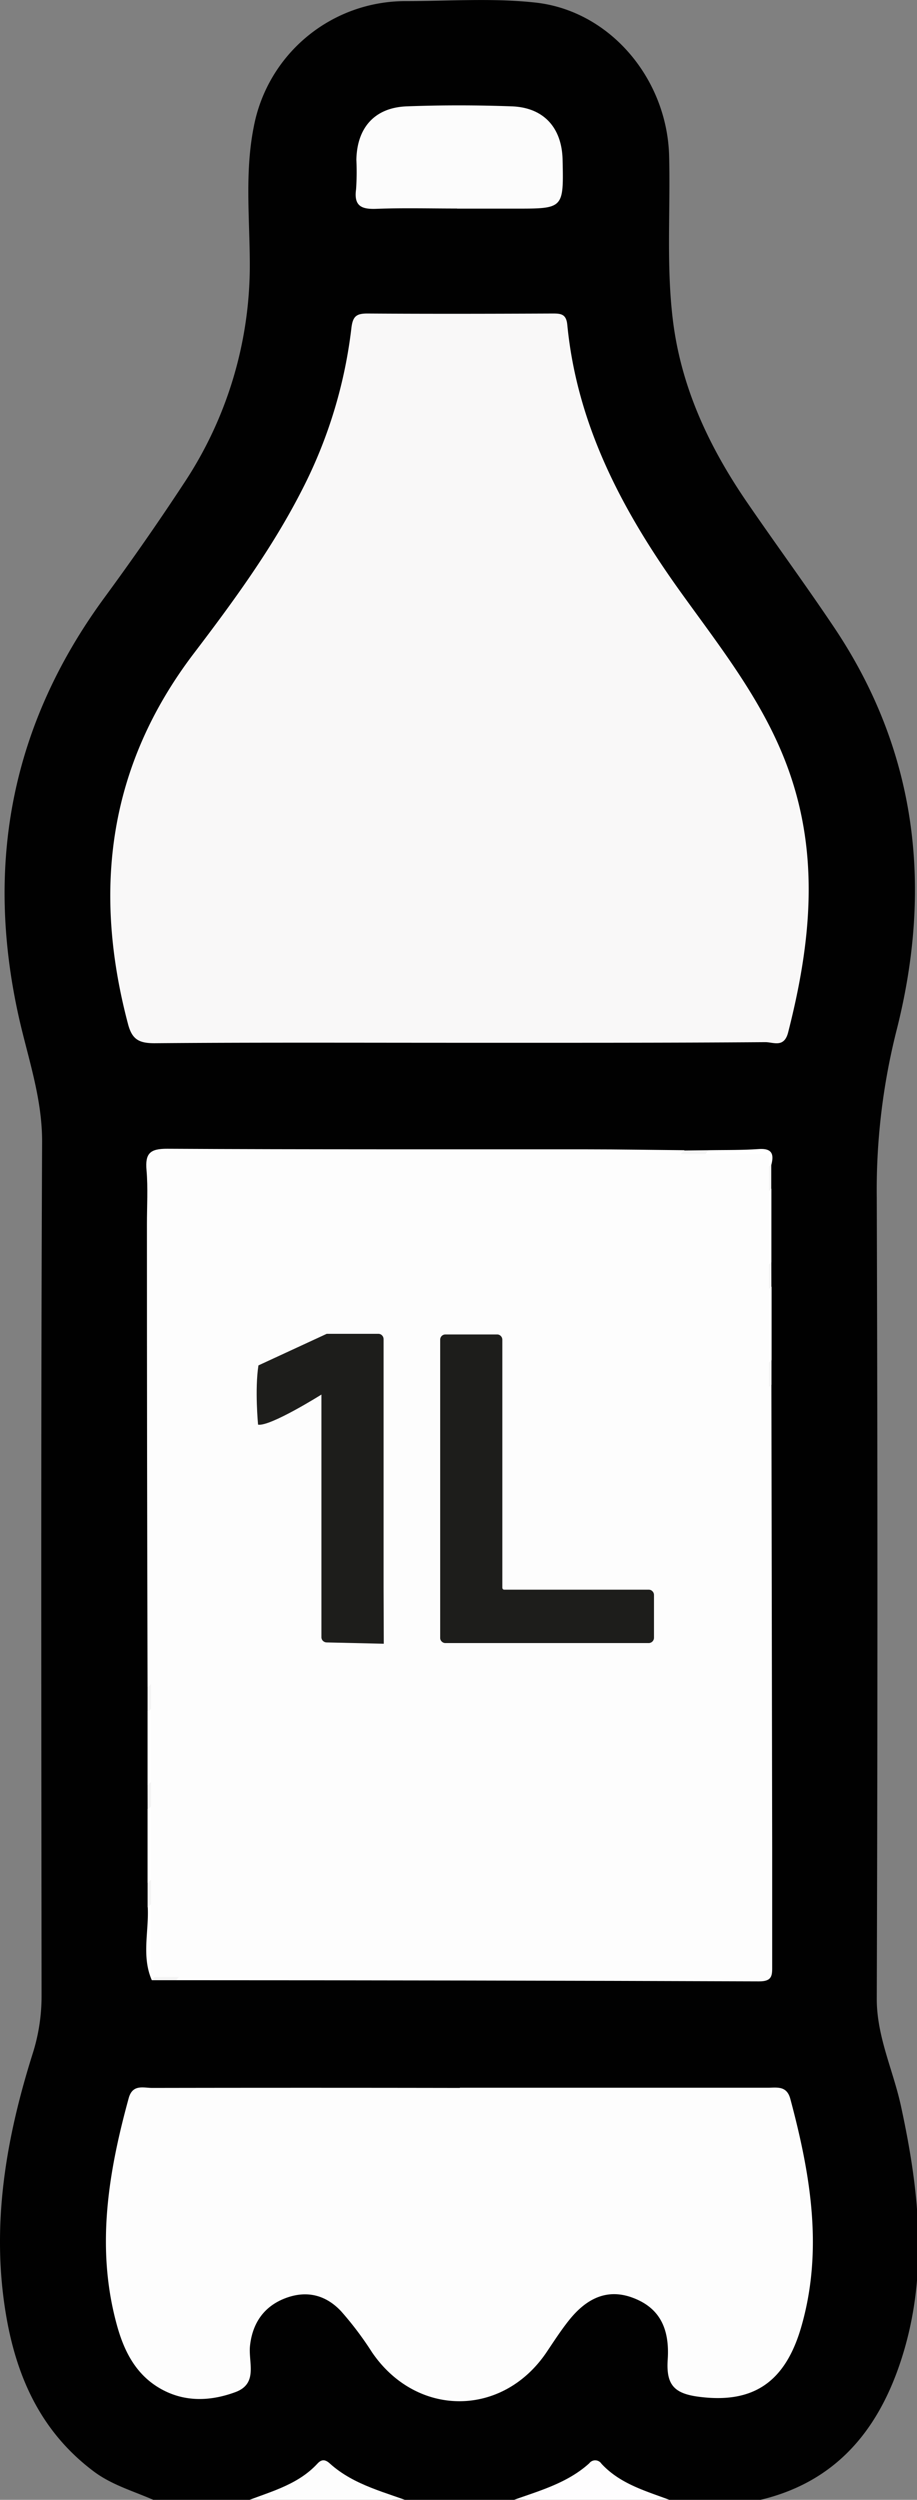 <svg width="49.611mm" height="135.23mm" version="1.1" viewBox="0 0 49.611 135.23" xmlns="http://www.w3.org/2000/svg" xmlns:cc="http://creativecommons.org/ns#" xmlns:dc="http://purl.org/dc/elements/1.1/" xmlns:rdf="http://www.w3.org/1999/02/22-rdf-syntax-ns#"><rect x="0" y="0" width="49.611" height="135.23" fill="#808080" stroke="none"/><defs><style>.cls-1{fill:#010101;}.cls-2{fill:#fdfdfd;}.cls-3{fill:#fefdfe;}.cls-4{fill:#f9f8f8;}.cls-5{fill:#fff;}.cls-6{fill:#fcfcfc;}.cls-7{fill:#f4f4f4;}.cls-8{fill:#1d1d1b;}</style></defs><g transform="translate(-2.409 -156.15)"><g transform="matrix(.265 0 0 .265 2.408 156.15)"><path class="cls-1" d="m33 511.1c-4.63-2.31-9.77-3.47-14-6.7-10.93-8.27-15.86-19.74-17.91-32.73-2.84-17.95 0.19-35.33 5.57-52.41a38.67 38.67 0 0 0 1.83-11.71c-0.05-58.18-0.15-116.37 0.11-174.55 0-8.87-2.85-16.93-4.73-25.26-7-31.28-1.56-59.81 17.45-85.74 5.59-7.62 11-15.37 16.19-23.28a80.49 80.49 0 0 0 13.49-45.48c-0.06-9.1-1-18.28 0.81-27.34a31.52 31.52 0 0 1 31.06-25.67c8.8 0 17.69-0.66 26.4 0.29 15.3 1.66 26.94 15.61 27.34 31.33 0.28 11.12-0.59 22.25 0.75 33.36 1.64 13.65 7.25 25.69 14.86 36.9 6 8.78 12.29 17.32 18.19 26.14 17 25.46 20 53.29 12.56 82.36a133 133 0 0 0-3.97 33.85q0.27 81.79 0 163.58c0 7.86 3.45 14.76 5 22.16 3.79 17.56 5.63 35-0.34 52.5-4.81 14.08-13.54 24.12-28.58 27.65-0.21 0-0.32 0.49-0.48 0.75h-16c-5.37-0.83-10.62-2-14.9-5.69a3.29 3.29 0 0 0-4.52-0.11c-4.87 3.74-10.64 4.86-16.49 5.8h-18c-5.85-0.94-11.62-2.06-16.49-5.8a3.29 3.29 0 0 0-4.52 0.11c-4.28 3.69-9.53 4.86-14.9 5.69z"/><path class="cls-2" d="m48.92 511.1c5.51-2.3 11.59-3.53 15.89-8.19 0.82-0.89 1.56-0.9 2.5-0.05 5 4.53 11.49 5.9 17.52 8.24z"/><path class="cls-3" d="m102.79 511.1c6-2.33 12.51-3.73 17.51-8.25a1.52 1.52 0 0 1 2.49 0.08c4.31 4.66 10.39 5.88 15.91 8.17z"/><path class="cls-4" d="m93.89 212.87c-20.78 0-41.56-0.09-62.34 0.09-3.2 0-4.59-0.79-5.41-3.91-7.25-27.41-4.05-52.78 13.56-75.83 8-10.52 15.87-21.28 21.93-33.15a96.85 96.85 0 0 0 10.11-33.07c0.28-2.42 1-3 3.27-3 12.63 0.09 25.27 0.06 37.9 0 1.67 0 2.7 0.15 2.91 2.3 2 20.62 11.36 38.15 23.2 54.64 8.2 11.42 17 22.47 21.89 36 6.52 18 4.58 35.84 0 53.8-0.82 3.23-3 2-4.65 2-20.81 0.16-41.59 0.13-62.37 0.13z"/><path class="cls-2" d="m93.91 426.18h62.79c1.93 0 3.92-0.48 4.66 2.3 4.11 15.37 6.76 30.82 2.22 46.54-3.3 11.39-9.92 15.71-21 14.23-5.05-0.67-6.59-2.53-6.26-7.58 0.44-6.61-1.86-10.66-7.17-12.63-4.78-1.77-9.08-0.3-13 4.63-1.65 2.07-3.09 4.31-4.57 6.51-9 13.33-26.55 13.32-35.63 0a67.44 67.44 0 0 0-6.27-8.33c-3-3.23-6.84-4.4-11.3-2.75s-6.82 5.11-7.33 9.71c-0.39 3.42 1.74 7.76-3 9.51-5.11 1.88-10.41 2.09-15.34-0.74s-7.33-7.53-8.79-12.76c-4.39-15.75-1.85-31.18 2.36-46.52 0.8-2.89 3-2.08 4.81-2.08q31.4-0.06 62.78 0z"/><path class="cls-2" d="m157.49 282.62q0.09 47.31 0.16 94.61v23.9c0 2 0.15 3.36-2.71 3.34q-59.49-0.23-119-0.24c-0.47-2.44 1.51-3.54 2.84-4.87q56.86-57 113.81-113.83c1.41-1.34 2.48-3.28 4.9-2.91z"/><path class="cls-2" d="m30.13 344.44q-0.13-47.29-0.13-94.6c0-3.65 0.23-7.32-0.08-10.94-0.31-3.44 0.69-4.42 4.26-4.4 28.55 0.17 57.09 0.1 85.64 0.12 6.63 0 13.26 0.12 19.89 0.18 0.47 2.45-1.51 3.55-2.84 4.88q-50.87 50.97-101.87 101.86c-1.34 1.34-2.45 3.28-4.87 2.9z"/><path class="cls-5" d="m30.13 384.36v-15c0.83-2.26 2.52-3.85 4.17-5.5q58.8-58.8 117.62-117.58c1.56-1.55 2.75-3.9 5.57-3.61v15c-0.83 2.26-2.52 3.86-4.17 5.51q-58.8 58.82-117.62 117.56c-1.56 1.56-2.7 3.9-5.57 3.62z"/><path class="cls-5" d="m31 404.23c-2.12-4.85-0.59-9.91-0.83-14.87 0.83-2.26 2.52-3.86 4.17-5.5q58.8-58.8 117.62-117.58c1.56-1.56 2.75-3.9 5.57-3.61v14.95c-0.83 2.26-2.52 3.86-4.17 5.5l-116.92 116.88a17.7 17.7 0 0 1-5.44 4.23z"/><path class="cls-5" d="m144.69 234.8c3.41-0.06 6.83 0 10.23-0.24 2.56-0.17 3.16 0.91 2.57 3.15-0.83 2.26-2.52 3.85-4.17 5.5q-58.8 58.79-117.62 117.58c-1.56 1.55-2.75 3.9-5.57 3.61v-14.95c0.83-2.26 2.52-3.86 4.17-5.51q52.47-52.45 104.91-104.94a18 18 0 0 1 5.48-4.2z"/><path class="cls-6" d="m93.34 42.57c-5.49 0-11-0.15-16.45 0.06-3 0.12-4.68-0.49-4.19-4a51.79 51.79 0 0 0 0.06-6c0.12-6.58 3.75-10.68 10.3-10.92 7.13-0.27 14.29-0.26 21.42 0 6.52 0.23 10.23 4.35 10.38 10.88 0.22 10 0.22 10-9.56 10h-12z"/><path class="cls-7" d="m30.13 364.4c1.34-1.23 2.73-2.4 4-3.69q59.67-59.64 119.33-119.32c1.28-1.28 2.67-2.46 4-3.68v5c-1.34 1.23-2.73 2.4-4 3.69q-59.66 59.6-119.32 119.32c-1.28 1.28-2.67 2.46-4 3.68z"/><path class="cls-7" d="m157.49 262.67c-1.34 1.22-2.73 2.4-4 3.68l-119.35 119.32c-1.28 1.29-2.67 2.46-4 3.69v-5c1.34-1.23 2.73-2.41 4-3.69l119.34-119.32c1.28-1.28 2.67-2.46 4-3.69z"/><path class="cls-7" d="m31 404.23c0.75-0.88 1.44-1.82 2.25-2.63q61-61 122-122c0.7-0.7 1.51-1.29 2.26-1.93v5c-0.75 0.64-1.56 1.23-2.26 1.93q-58.55 58.45-117.05 117c-0.81 0.81-1.49 1.75-2.23 2.63z"/><path class="cls-7" d="m144.69 234.8c-0.74 0.88-1.43 1.82-2.24 2.63q-55 55.07-110.07 110.09c-0.69 0.7-1.5 1.29-2.25 1.93v-5c1.34-1.22 2.74-2.4 4-3.68q51-50.94 101.89-101.91c1.28-1.28 2.43-2.7 3.64-4z"/><rect class="cls-2" x="30.84" y="235.57" width="126.14" height="168"/><path class="cls-8" d="m90.179 335.09a1 1 0 0 1-0.31-0.76v-60.84a1.06 1.06 0 0 1 1.08-1.08h10.53a1 1 0 0 1 0.76 0.31 1.06 1.06 0 0 1 0.32 0.77v50.58c0 0.3 0.15 0.44 0.45 0.44h29.43a1 1 0 0 1 0.76 0.32 1.05 1.05 0 0 1 0.32 0.76v8.74a1.09 1.09 0 0 1-1.08 1.08h-41.49a1.06 1.06 0 0 1-0.77-0.32z"/><path class="cls-8" d="m65.935 334.96c-0.207-0.197-0.32-0.474-0.31-0.76v-49.52s-10.455 6.574-12.936 6.145c0 0-0.687-7.185 0.076-12.099l13.94-6.446h10.53c0.286-0.01 0.563 0.103 0.76 0.31 0.207 0.202 0.323 0.48 0.32 0.77v50.58l0.041 11.607-11.651-0.267c-0.29 3e-3 -0.568-0.113-0.77-0.32z" fill="#1d1d1b"/></g></g></svg>